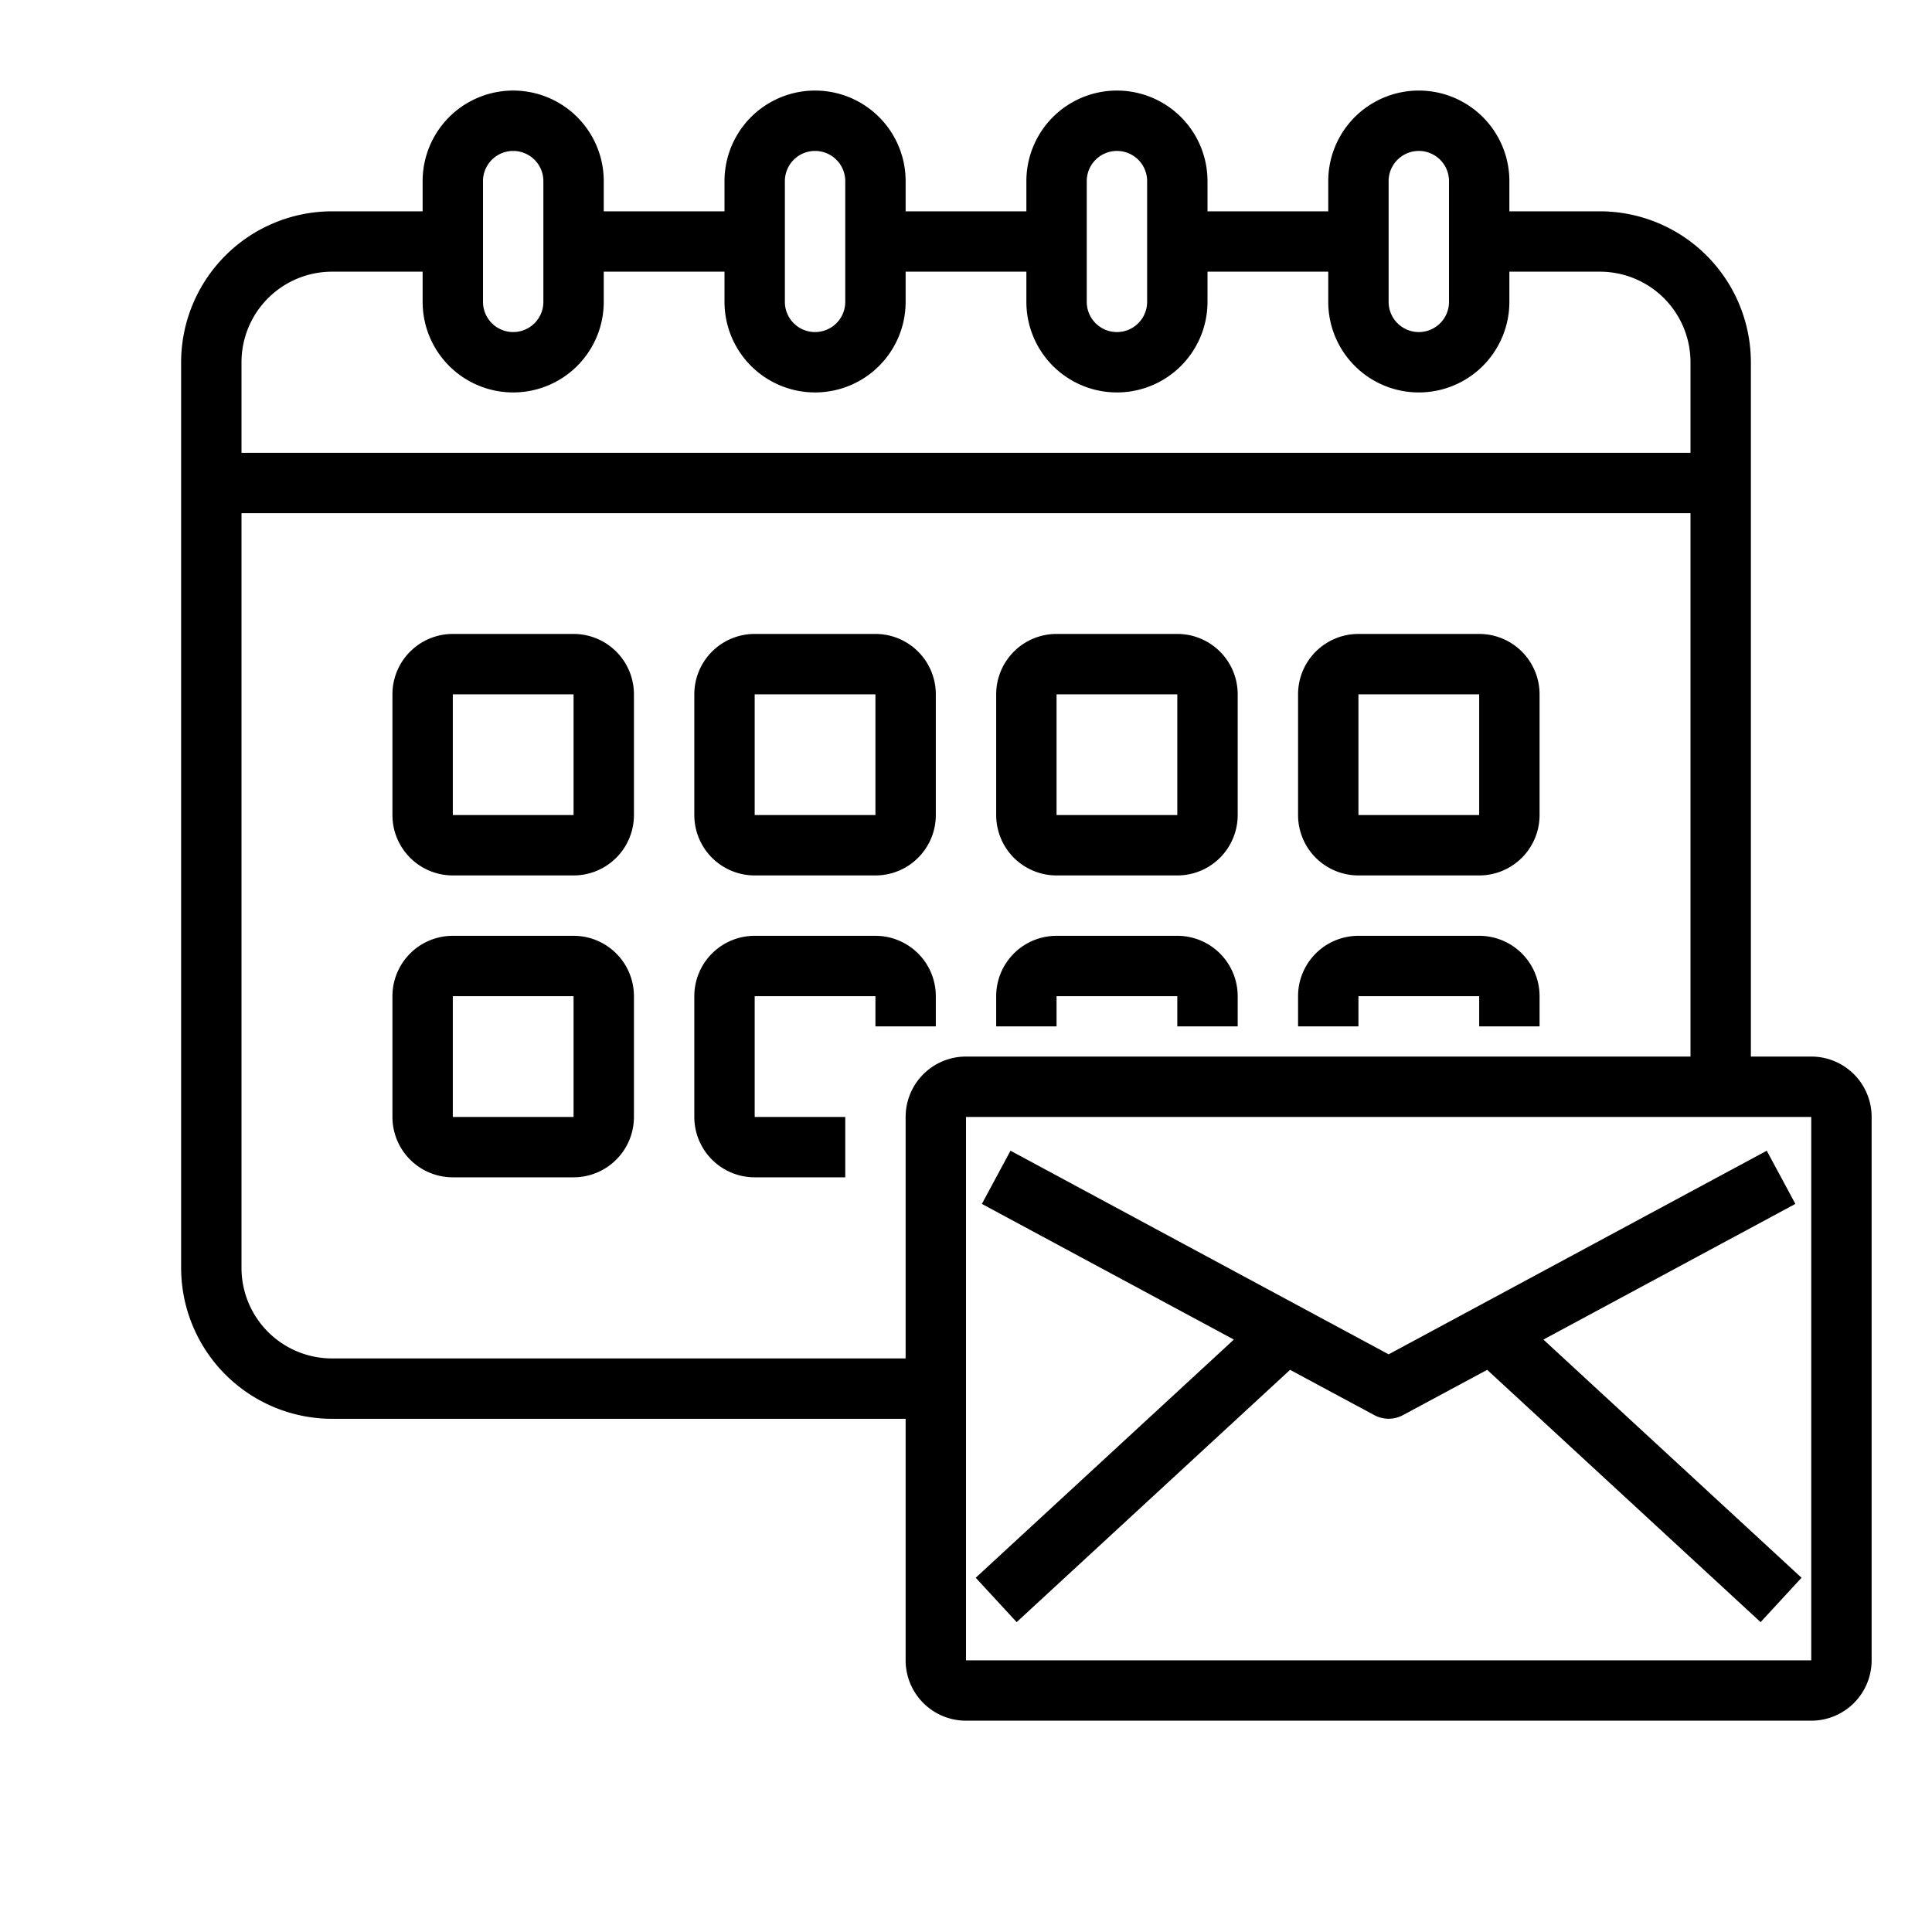 <svg xmlns="http://www.w3.org/2000/svg" viewBox="0 0 64 64" x="0px" y="0px"><g><path d="M60,35H58V12a5.006,5.006,0,0,0-5-5H50V6a3,3,0,0,0-6,0V7H40V6a3,3,0,0,0-6,0V7H30V6a3,3,0,0,0-6,0V7H20V6a3,3,0,0,0-6,0V7H11a5.006,5.006,0,0,0-5,5V42a5.006,5.006,0,0,0,5,5H30v8a2,2,0,0,0,2,2H60a2,2,0,0,0,2-2V37A2,2,0,0,0,60,35ZM46,6a1,1,0,0,1,2,0v4a1,1,0,0,1-2,0ZM36,6a1,1,0,0,1,2,0v4a1,1,0,0,1-2,0ZM26,6a1,1,0,0,1,2,0v4a1,1,0,0,1-2,0ZM16,6a1,1,0,0,1,2,0v4a1,1,0,0,1-2,0ZM11,9h3v1a3,3,0,0,0,6,0V9h4v1a3,3,0,0,0,6,0V9h4v1a3,3,0,0,0,6,0V9h4v1a3,3,0,0,0,6,0V9h3a3,3,0,0,1,3,3v3H8V12A3,3,0,0,1,11,9Zm0,36a3,3,0,0,1-3-3V17H56V35H32a2,2,0,0,0-2,2v8ZM60,55H32V37l28,0Z"></path><path d="M33.678,53.735l9.057-8.357,2.791,1.5a1,1,0,0,0,.948,0l2.791-1.5,9.057,8.357,1.356-1.47-8.551-7.89,8.347-4.494-.948-1.762L46,44.864,33.474,38.119l-.948,1.762,8.347,4.494-8.551,7.89Z"></path><path d="M35,29h4a2,2,0,0,0,2-2V23a2,2,0,0,0-2-2H35a2,2,0,0,0-2,2v4A2,2,0,0,0,35,29Zm0-6h4l0,4H35Z"></path><path d="M45,29h4a2,2,0,0,0,2-2V23a2,2,0,0,0-2-2H45a2,2,0,0,0-2,2v4A2,2,0,0,0,45,29Zm0-6h4l0,4H45Z"></path><path d="M25,29h4a2,2,0,0,0,2-2V23a2,2,0,0,0-2-2H25a2,2,0,0,0-2,2v4A2,2,0,0,0,25,29Zm0-6h4l0,4H25Z"></path><path d="M19,21H15a2,2,0,0,0-2,2v4a2,2,0,0,0,2,2h4a2,2,0,0,0,2-2V23A2,2,0,0,0,19,21Zm-4,6V23h4l0,4Z"></path><path d="M19,31H15a2,2,0,0,0-2,2v4a2,2,0,0,0,2,2h4a2,2,0,0,0,2-2V33A2,2,0,0,0,19,31Zm-4,6V33h4l0,4Z"></path><path d="M31,33a2,2,0,0,0-2-2H25a2,2,0,0,0-2,2v4a2,2,0,0,0,2,2h3V37H25V33h4v1h2Z"></path><path d="M35,33h4v1h2V33a2,2,0,0,0-2-2H35a2,2,0,0,0-2,2v1h2Z"></path><path d="M45,33h4v1h2V33a2,2,0,0,0-2-2H45a2,2,0,0,0-2,2v1h2Z"></path></g></svg>